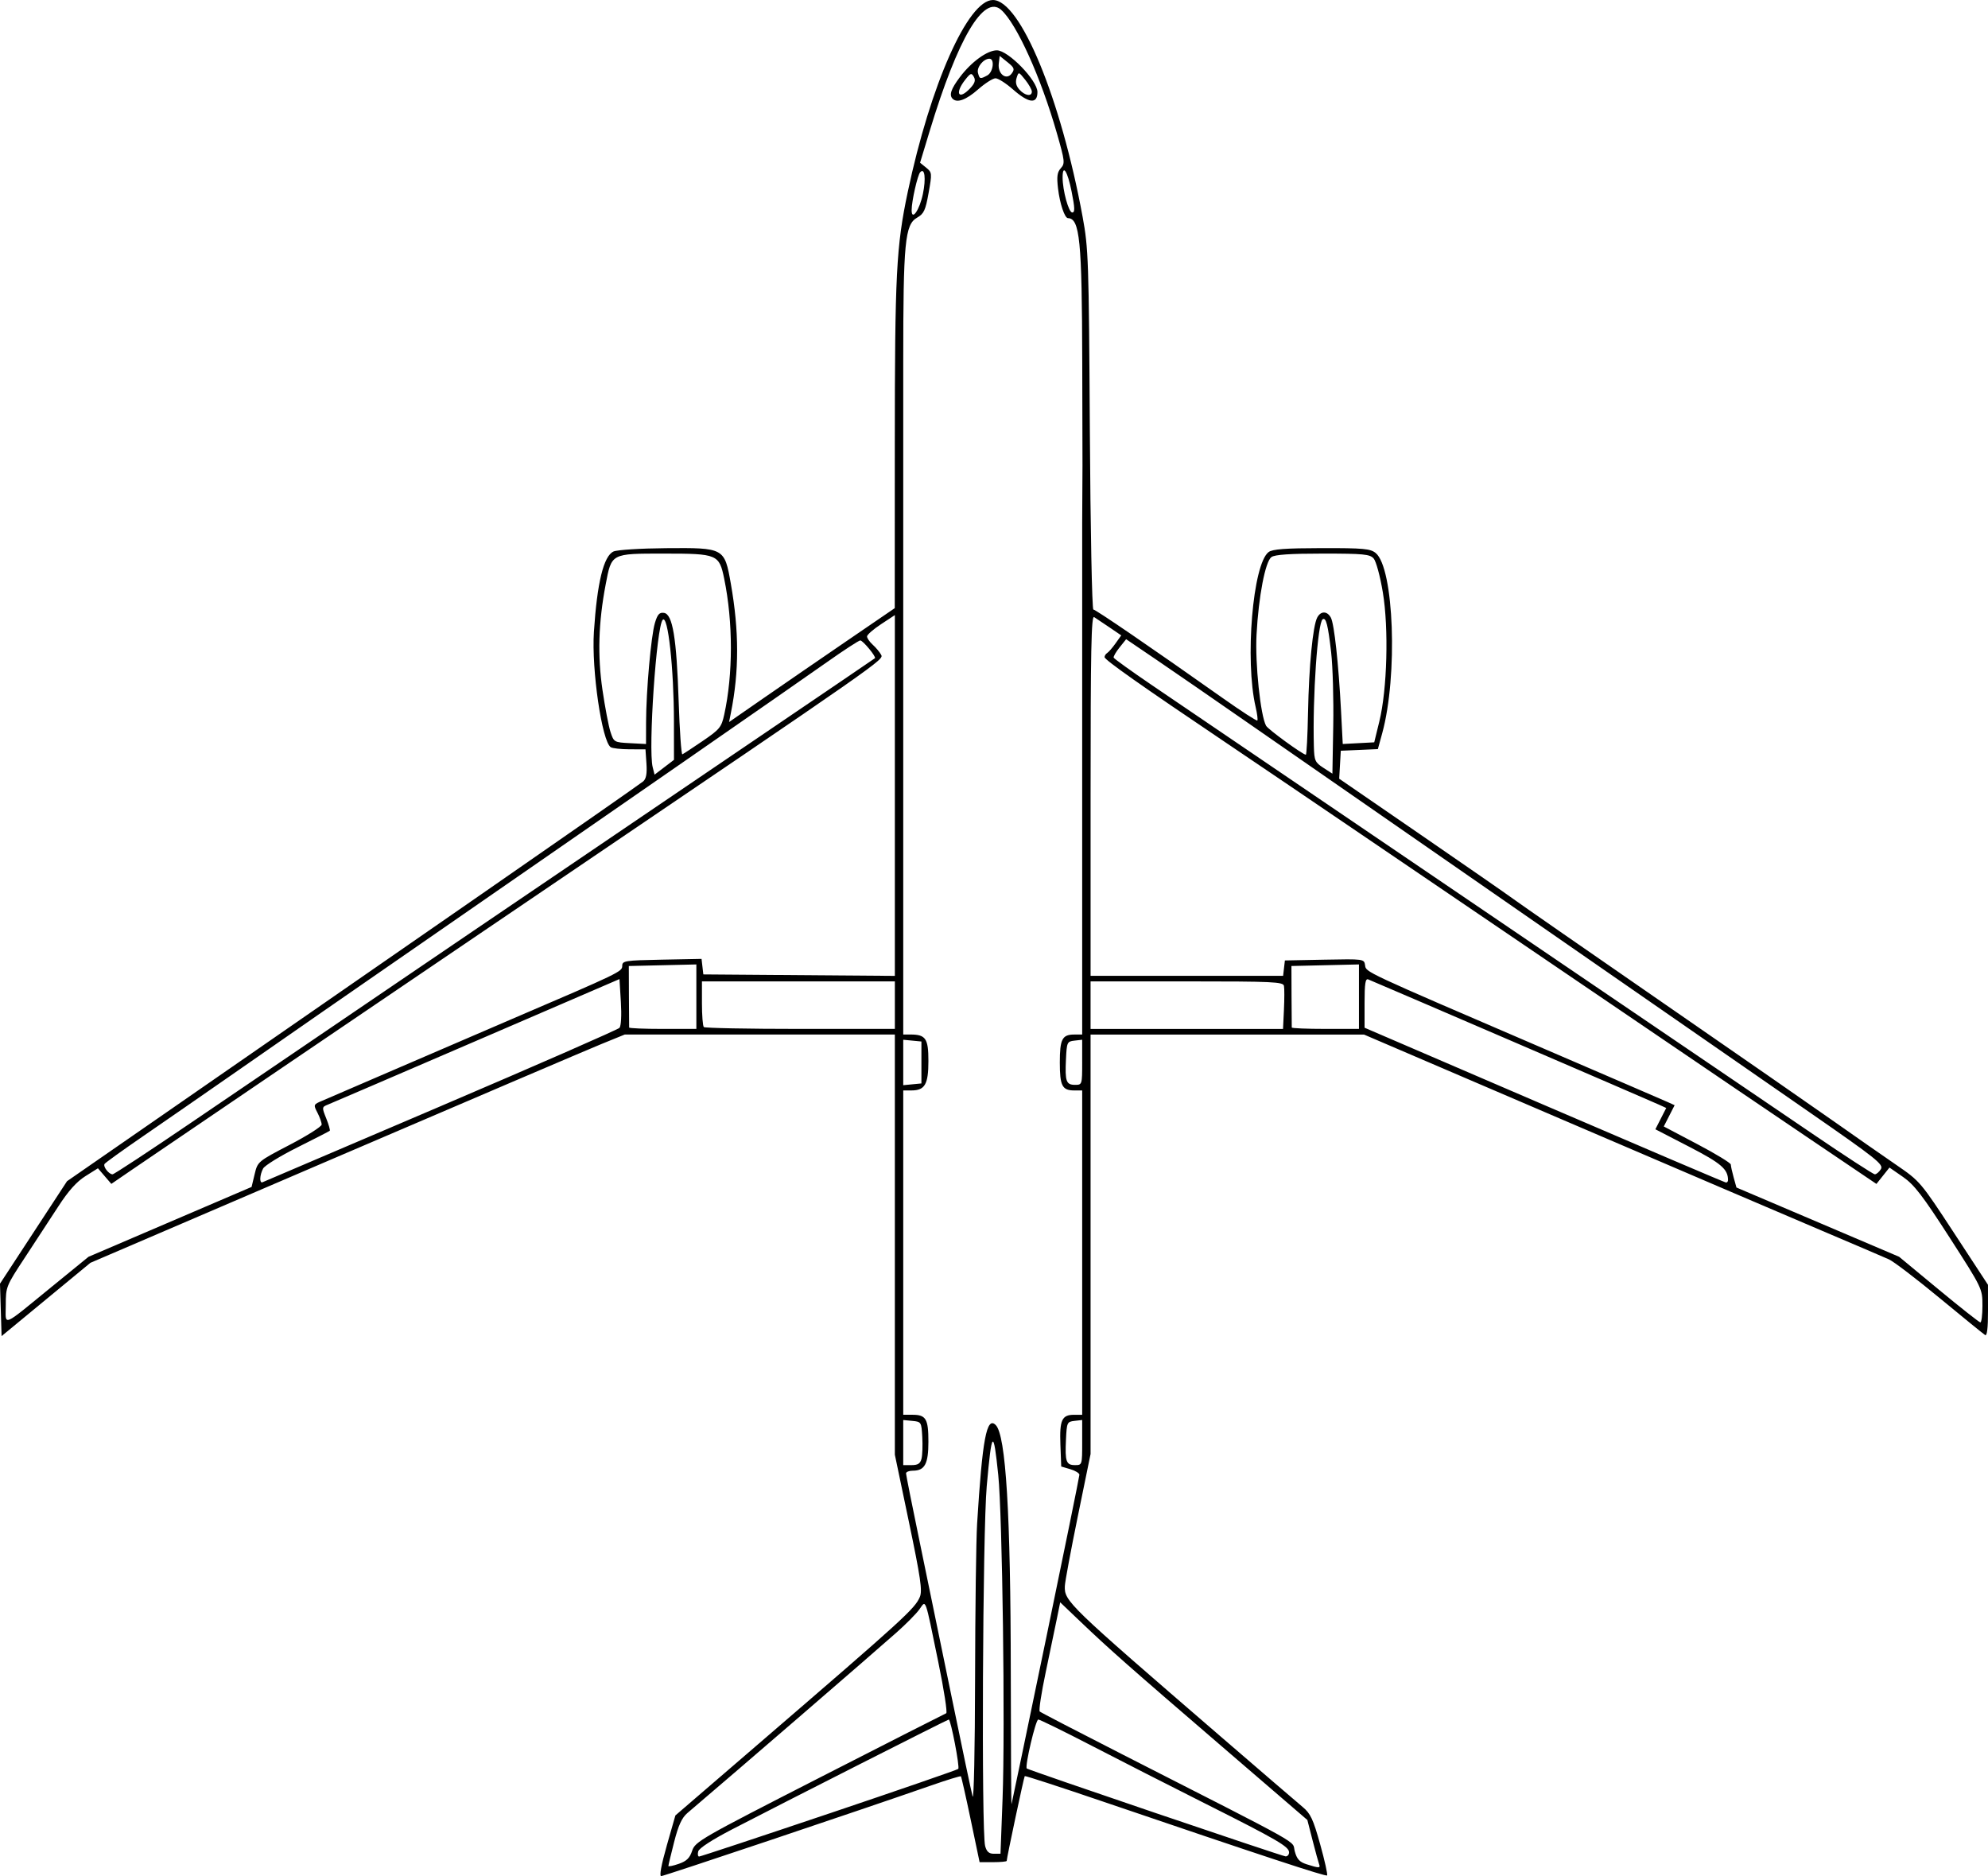 <?xml version="1.0" encoding="UTF-8" standalone="no"?>
<!-- Created with Inkscape (http://www.inkscape.org/) -->

<svg
   width="250.847mm"
   height="236.712mm"
   viewBox="0 0 250.847 236.712"
   version="1.1"
   id="svg4723"
   xml:space="preserve"
   inkscape:version="1.2 (dc2aeda, 2022-05-15)"
   sodipodi:docname="Boeing 787 minus two doors.svg"
   xmlns:inkscape="http://www.inkscape.org/namespaces/inkscape"
   xmlns:sodipodi="http://sodipodi.sourceforge.net/DTD/sodipodi-0.dtd"
   xmlns="http://www.w3.org/2000/svg"
   xmlns:svg="http://www.w3.org/2000/svg"><sodipodi:namedview
     id="namedview4725"
     pagecolor="#ffffff"
     bordercolor="#000000"
     borderopacity="0.25"
     inkscape:showpageshadow="2"
     inkscape:pageopacity="0.0"
     inkscape:pagecheckerboard="0"
     inkscape:deskcolor="#d1d1d1"
     inkscape:document-units="mm"
     showgrid="false"
     inkscape:zoom="0.83663938"
     inkscape:cx="349.01537"
     inkscape:cy="365.15135"
     inkscape:window-width="1800"
     inkscape:window-height="1097"
     inkscape:window-x="0"
     inkscape:window-y="44"
     inkscape:window-maximized="0"
     inkscape:current-layer="layer1" /><defs
     id="defs4720" /><g
     inkscape:label="Layer 1"
     inkscape:groupmode="layer"
     id="layer1"
     transform="translate(30.911,-34.334)"><path
       style="fill:#000000;stroke-width:0.353"
       d="m 53.215,267.22 1.095,-3.828 10.583,-9.111 c 18.299,-15.752 19.653,-16.987 20.268,-18.471 0.325,-0.784 0.085,-2.423 -1.383,-9.441 l -1.776,-8.493 V 191.369 164.862 H 64.962 47.921 l -2.979,1.214 c -1.638,0.668 -16.809,7.149 -33.713,14.402 l -30.734,13.189 -5.603,4.623 -5.603,4.623 -0.101,-3.306 -0.101,-3.306 4.23,-6.466 4.23,-6.466 16.332,-11.311 c 8.983,-6.221 25.222,-17.468 36.087,-24.993 10.866,-7.525 19.994,-13.89 20.285,-14.144 0.376,-0.328 0.494,-0.981 0.407,-2.252 l -0.122,-1.789 -1.994,-0.005 c -1.097,-0.003 -2.171,-0.122 -2.388,-0.265 -1.112,-0.733 -2.436,-9.791 -2.126,-14.549 0.405,-6.206 1.226,-9.575 2.475,-10.144 0.452,-0.206 3.411,-0.393 6.627,-0.419 7.35,-0.059 7.378,-0.044 8.175,4.476 1.056,5.99 1.059,11.057 0.01,16.3 l -0.233,1.163 4.374,-3.031 c 2.406,-1.667 7.11,-4.901 10.454,-7.186 l 6.08,-4.155 0.005,-20.512 c 0.006,-21.677 0.181,-25.107 1.637,-32.01 2.85,-13.515 7.594,-24.207 10.741,-24.207 3.445,0 8.566,12.373 11.317,27.34 0.739,4.021 0.785,5.372 0.915,26.899 0.075,12.493 0.275,22.666 0.444,22.666 0.293,0 7.433,4.886 16.355,11.193 2.301,1.627 4.251,2.89 4.334,2.808 0.082,-0.082 -0.013,-0.845 -0.211,-1.695 -1.377,-5.9 -0.363,-18.044 1.634,-19.557 0.487,-0.369 2.106,-0.49 6.689,-0.498 5.271,-0.01 6.145,0.069 6.818,0.614 2.316,1.875 2.815,15.497 0.832,22.732 l -0.552,2.013 -2.339,0.103 -2.339,0.103 -0.101,1.764 -0.101,1.764 10.264,7.056 c 5.645,3.881 10.93,7.545 11.743,8.142 0.813,0.598 9.257,6.459 18.765,13.025 9.507,6.566 19.35,13.393 21.872,15.171 2.522,1.778 5.956,4.172 7.63,5.32 3.017,2.069 3.082,2.145 7.317,8.614 l 4.273,6.526 0.004,3.284 c 0.002,2.195 -0.119,3.208 -0.365,3.056 -0.203,-0.125 -2.773,-2.215 -5.711,-4.644 -2.938,-2.429 -5.828,-4.635 -6.422,-4.902 -0.594,-0.267 -4.414,-1.901 -8.489,-3.631 -4.075,-1.73 -18.736,-8.003 -32.58,-13.941 l -25.172,-10.796 h -17.25 -17.25 v 26.462 26.462 l -1.606,7.846 c -0.883,4.315 -1.622,8.284 -1.641,8.82 -0.069,1.909 0.351,2.315 19.659,18.975 5.049,4.356 9.706,8.358 10.349,8.893 0.993,0.826 1.327,1.538 2.213,4.718 0.574,2.06 0.965,3.824 0.869,3.92 -0.167,0.167 -7.993,-2.413 -28.561,-9.415 -5.214,-1.775 -9.528,-3.178 -9.587,-3.119 -0.099,0.099 -2.277,10.334 -2.277,10.7 0,0.088 -0.77,0.161 -1.71,0.161 h -1.71 l -1.123,-5.361 c -0.617,-2.949 -1.174,-5.412 -1.236,-5.474 -0.062,-0.062 -1.764,0.462 -3.782,1.166 -8.952,3.123 -33.692,11.429 -34.044,11.431 -0.241,10e-4 0.029,-1.461 0.706,-3.826 z m 3.212,0.625 c 0.379,-1.153 1.095,-1.564 16.073,-9.218 8.622,-4.406 15.815,-8.064 15.983,-8.128 0.168,-0.064 -0.281,-2.968 -0.998,-6.453 -1.737,-8.44 -1.522,-7.845 -2.401,-6.635 -0.401,0.552 -1.695,1.859 -2.876,2.904 -3.64,3.223 -19.568,16.97 -26.379,22.769 -0.703,0.599 -1.138,1.546 -1.676,3.651 -0.399,1.563 -0.726,2.927 -0.726,3.03 0,0.103 0.585,-0.015 1.301,-0.263 0.997,-0.345 1.394,-0.732 1.698,-1.657 z m 79.109,1.704 c -0.091,-0.243 -0.462,-1.598 -0.825,-3.012 l -0.659,-2.571 -10.749,-9.247 c -11.932,-10.264 -14.21,-12.274 -17.904,-15.799 l -2.535,-2.419 -0.408,2.016 c -0.224,1.109 -0.86,4.159 -1.413,6.779 -0.553,2.619 -0.896,4.861 -0.761,4.982 0.134,0.121 4.769,2.525 10.298,5.344 23.703,12.082 21.493,10.842 21.879,12.276 0.271,1.007 0.594,1.364 1.493,1.653 1.578,0.506 1.776,0.506 1.586,-10e-4 z m -61.843,-6.395 c 8.857,-2.984 16.197,-5.518 16.311,-5.633 0.214,-0.214 -0.942,-6.229 -1.197,-6.229 -0.154,0 -20.58,10.353 -27.326,13.85 -2.532,1.313 -4.184,2.385 -4.289,2.785 -0.094,0.358 -0.043,0.65 0.113,0.65 0.156,0 7.53,-2.441 16.386,-5.425 z m 58.053,4.9 c 0,-0.725 -1.456,-1.572 -10.583,-6.16 -4.366,-2.194 -10.81,-5.477 -14.321,-7.296 -3.511,-1.818 -6.545,-3.306 -6.743,-3.306 -0.326,0 -1.716,5.917 -1.451,6.175 0.207,0.202 32.209,11.07 32.657,11.09 0.243,0.011 0.441,-0.216 0.441,-0.504 z m -36.151,-6.795 c 0.335,-8.903 -0.025,-35.759 -0.546,-40.832 -0.608,-5.914 -0.816,-5.713 -1.452,1.409 -0.516,5.776 -0.685,43.651 -0.202,45.42 0.194,0.711 0.488,0.97 1.101,0.97 h 0.837 z m 5.455,-20.02 c 2.331,-11.254 4.238,-20.627 4.238,-20.829 0,-0.202 -0.516,-0.52 -1.147,-0.706 l -1.147,-0.338 -0.104,-2.767 c -0.116,-3.106 0.185,-3.759 1.734,-3.759 h 1.015 v -20.461 -20.461 h -0.988 c -1.534,0 -1.834,-0.578 -1.834,-3.528 0,-2.95 0.3,-3.528 1.834,-3.528 h 0.988 v -32.279 -32.279 l 0.038,-7.232 -0.03,-13.053 c -0.035,-15.379 -0.308,-18.124 -1.803,-18.163 -0.415,-0.011 -1.029,-1.84 -1.251,-3.729 -0.18,-1.528 -0.105,-2.068 0.353,-2.575 0.541,-0.598 0.507,-0.898 -0.508,-4.439 -2.018,-7.041 -5.047,-13.752 -7.009,-15.526 -2.2,-1.991 -5.477,3.55 -9.032,15.273 l -1.214,4.003 0.768,0.622 c 0.743,0.602 0.753,0.703 0.311,3.18 -0.394,2.206 -0.594,2.637 -1.455,3.13 -1.537,0.882 -1.747,3.068 -1.747,18.164 v 13.288 l 0,7.056 v 32.279 32.279 H 83.966 c 1.93,0 2.27,0.5 2.27,3.339 0,2.947 -0.444,3.717 -2.142,3.717 h -1.033 v 20.461 20.461 h 1.164 c 1.705,0 2.011,0.517 2.011,3.397 0,2.807 -0.458,3.659 -1.965,3.659 -0.471,0 -0.857,0.154 -0.857,0.341 0,0.188 0.782,4.117 1.739,8.731 0.956,4.614 2.782,13.47 4.056,19.679 1.275,6.209 2.446,11.765 2.603,12.347 0.158,0.586 0.298,-6.032 0.313,-14.817 0.015,-8.731 0.13,-17.542 0.256,-19.579 0.66,-10.711 1.206,-13.605 2.35,-12.461 1.28,1.28 1.883,11.208 1.899,31.246 0.007,9.265 0.051,16.726 0.097,16.581 0.046,-0.145 1.991,-9.472 4.322,-20.726 z M 89.294,46.799 c -0.469,-0.469 -0.213,-1.235 0.911,-2.73 1.454,-1.933 3.457,-3.385 4.671,-3.385 1.426,0 5.119,3.797 5.119,5.263 0,1.549 -1.084,1.435 -3.082,-0.325 -0.882,-0.776 -1.876,-1.411 -2.209,-1.411 -0.333,0 -1.328,0.635 -2.209,1.411 -1.493,1.314 -2.64,1.736 -3.2,1.176 z m 2.207,-1.323 c 0.593,-0.631 0.715,-1.007 0.468,-1.447 -0.295,-0.528 -0.418,-0.486 -1.092,0.371 -1.358,1.727 -0.835,2.629 0.624,1.076 z m 7.787,0.412 c -0.001,-0.243 -0.377,-0.91 -0.835,-1.483 -0.833,-1.041 -0.834,-1.041 -1.088,-0.239 -0.174,0.549 -0.06,1.018 0.361,1.483 0.696,0.769 1.566,0.903 1.563,0.239 z m -5.619,-2.041 c 0.74,-0.396 0.958,-2.104 0.269,-2.104 -0.755,0 -1.632,1.08 -1.448,1.784 0.207,0.793 0.265,0.809 1.179,0.32 z m 2.551,-1.663 -0.987,-0.793 -0.118,0.952 c -0.163,1.312 0.958,2.181 1.63,1.264 0.402,-0.547 0.333,-0.733 -0.525,-1.423 z M 85.368,218.377 c 0.112,-0.447 0.155,-1.677 0.095,-2.734 -0.107,-1.884 -0.131,-1.924 -1.256,-2.032 l -1.147,-0.111 v 2.845 2.845 h 1.052 c 0.804,0 1.1,-0.192 1.256,-0.813 z m 20.271,-2.033 v -2.846 l -0.97,0.112 c -0.933,0.107 -0.974,0.199 -1.076,2.368 -0.131,2.783 0.023,3.212 1.154,3.212 0.882,0 0.893,-0.036 0.893,-2.846 z m -129.927,-19.732 4.544,-3.704 10.289,-4.408 10.289,-4.408 0.385,-1.604 c 0.383,-1.598 0.402,-1.613 4.418,-3.706 2.218,-1.156 4.036,-2.308 4.039,-2.56 0.003,-0.252 -0.235,-0.924 -0.529,-1.492 -0.528,-1.02 -0.519,-1.04 0.617,-1.519 0.634,-0.267 4.644,-1.996 8.913,-3.843 4.269,-1.847 10.936,-4.718 14.817,-6.38 13.859,-5.938 14.108,-6.058 14.11,-6.792 0.001,-0.637 0.329,-0.688 5.004,-0.78 l 5.003,-0.098 0.113,0.98 0.113,0.98 12.083,0.093 12.083,0.093 v -22.761 -22.761 l -1.745,1.149 c -0.96,0.632 -1.753,1.323 -1.764,1.535 -0.01,0.212 0.313,0.687 0.719,1.054 0.406,0.367 0.882,0.938 1.059,1.267 0.343,0.641 0.529,0.511 -41.583,29.048 -23.157,15.692 -49.76,33.745 -52.949,35.93 l -2.601,1.782 -0.846,-0.984 -0.846,-0.984 -1.588,0.998 c -1.101,0.692 -2.148,1.863 -3.414,3.82 -1.004,1.552 -2.906,4.46 -4.226,6.462 -2.35,3.565 -2.4,3.687 -2.4,5.952 0,2.725 -0.678,2.996 5.892,-2.36 z m 243.521,2.445 c 0,-2.133 -0.016,-2.167 -4.145,-8.584 -3.384,-5.26 -4.461,-6.661 -5.865,-7.634 l -1.72,-1.192 -0.823,1.033 -0.823,1.033 -8.393,-5.669 c -4.616,-3.118 -13.631,-9.233 -20.034,-13.589 -6.403,-4.356 -15.055,-10.233 -19.226,-13.061 -4.172,-2.828 -12.03,-8.166 -17.462,-11.862 -5.433,-3.696 -13.018,-8.835 -16.857,-11.42 -10.906,-7.344 -15.422,-10.527 -15.422,-10.869 0,-0.173 0.151,-0.409 0.336,-0.523 0.185,-0.114 0.658,-0.66 1.052,-1.213 l 0.716,-1.005 -1.486,-1.013 c -0.817,-0.557 -1.688,-1.14 -1.934,-1.295 -0.36,-0.227 -0.448,4.178 -0.448,22.49 v 22.772 h 12.147 12.147 l 0.112,-0.97 0.112,-0.97 5.001,-0.098 c 4.947,-0.097 5.003,-0.089 5.115,0.694 0.13,0.904 -0.426,0.644 22.68,10.583 8.143,3.502 15.16,6.53 15.593,6.727 l 0.788,0.359 -0.684,1.341 -0.684,1.341 4.227,2.227 c 2.325,1.225 4.229,2.385 4.231,2.579 0.003,0.194 0.164,0.925 0.358,1.624 l 0.353,1.271 10.262,4.37 10.262,4.37 4.993,4.131 c 2.746,2.272 5.112,4.139 5.258,4.148 0.146,0.009 0.265,-0.947 0.265,-2.125 z M 24.702,173.898 c 12.21,-5.217 22.358,-9.662 22.552,-9.878 0.207,-0.23 0.28,-1.586 0.176,-3.273 l -0.176,-2.88 -17.992,7.757 c -9.895,4.266 -18.349,7.9 -18.786,8.075 -0.78,0.313 -0.784,0.344 -0.22,1.752 0.316,0.789 0.514,1.489 0.442,1.556 -0.073,0.067 -1.912,1.011 -4.086,2.098 -2.175,1.087 -4.119,2.285 -4.322,2.663 -0.438,0.819 -0.487,1.899 -0.078,1.733 0.16,-0.065 10.28,-4.386 22.49,-9.602 z m 162.429,9.331 c 0,-1.38 -0.862,-2.12 -4.901,-4.208 l -4.265,-2.204 0.685,-1.343 0.685,-1.343 -0.953,-0.436 c -1.135,-0.52 -35.995,-15.535 -36.655,-15.789 -0.353,-0.135 -0.457,0.539 -0.457,2.961 v 3.136 l 22.666,9.753 c 12.466,5.364 22.785,9.764 22.931,9.778 0.146,0.013 0.265,-0.124 0.265,-0.306 z M -6.609,175.857 c 21.048,-14.316 49.451,-33.603 71.679,-48.675 7.858,-5.328 14.346,-9.737 14.417,-9.799 0.194,-0.168 -1.493,-2.222 -1.845,-2.244 -0.167,-0.011 -2.072,1.229 -4.233,2.756 -3.734,2.637 -26.419,18.365 -51.378,35.622 -11.918,8.24 -13.262,9.172 -23.898,16.57 -3.54,2.462 -8.515,5.905 -11.057,7.651 -2.542,1.746 -4.7,3.301 -4.795,3.455 -0.209,0.336 0.542,1.307 1.011,1.307 0.183,0 4.728,-2.989 10.099,-6.643 z m 213.028,5.991 c 0.367,-0.588 -0.526,-1.3 -8.999,-7.173 -5.174,-3.587 -21.392,-14.828 -36.041,-24.981 -14.649,-10.153 -30.207,-20.942 -34.572,-23.977 -4.366,-3.034 -9.666,-6.691 -11.779,-8.125 l -3.842,-2.608 -0.831,1.038 c -0.457,0.571 -0.792,1.15 -0.744,1.287 0.048,0.137 2.229,1.706 4.849,3.487 2.619,1.781 20.717,14.07 40.217,27.309 19.5,13.239 38.867,26.393 43.039,29.232 4.172,2.839 7.745,5.162 7.941,5.162 0.196,3.5e-4 0.539,-0.293 0.763,-0.651 z M 85.354,168.389 v -2.646 l -1.147,-0.111 -1.147,-0.111 v 2.867 2.867 l 1.147,-0.111 1.147,-0.111 z m 20.285,-0.023 v -2.846 l -0.97,0.112 c -0.933,0.107 -0.974,0.199 -1.076,2.368 -0.131,2.783 0.023,3.212 1.154,3.212 0.882,0 0.893,-0.036 0.893,-2.846 z m -48.683,-8.278 v -4.068 l -4.261,0.099 -4.261,0.099 0.014,3.792 c 0.008,2.086 0.02,3.872 0.028,3.969 0.007,0.097 1.919,0.176 4.247,0.176 h 4.233 v -4.068 z m 25.047,1.069 v -2.999 H 69.832 57.661 v 2.763 c 0,1.52 0.106,2.869 0.235,2.999 0.129,0.129 5.606,0.235 12.171,0.235 h 11.936 z m 49.095,0.568 c 0.064,-1.337 0.066,-2.686 0.003,-2.999 -0.102,-0.509 -1.374,-0.568 -12.259,-0.568 h -12.145 v 2.999 2.999 h 12.142 12.142 l 0.117,-2.43 z m 9.466,-1.638 v -4.068 l -4.261,0.099 -4.261,0.099 0.014,3.792 c 0.008,2.086 0.02,3.872 0.028,3.969 0.007,0.097 1.919,0.176 4.247,0.176 h 4.233 v -4.068 z M 54.127,125.397 c -0.009,-6.763 -0.757,-13.557 -1.417,-12.86 -0.788,0.832 -1.842,16.293 -1.267,18.585 l 0.239,0.953 1.225,-0.935 1.225,-0.935 -0.006,-4.809 z m 82.928,-8.748 c -0.4,-3.488 -0.645,-4.442 -1.07,-4.179 -0.635,0.392 -1.285,9.799 -1.111,16.056 0.05,1.774 0.152,2.004 1.196,2.681 l 1.142,0.741 0.107,-6.033 c 0.059,-3.318 -0.06,-7.488 -0.264,-9.267 z m -79.292,11.171 c 2.143,-1.461 2.359,-1.726 2.709,-3.321 1.121,-5.106 1.121,-11.661 -0.002,-17.141 -0.632,-3.082 -0.852,-3.175 -7.556,-3.175 -6.764,0 -6.648,-0.061 -7.405,3.916 -0.908,4.769 -1.034,8.968 -0.398,13.299 0.322,2.192 0.777,4.573 1.011,5.292 0.42,1.285 0.459,1.308 2.455,1.412 l 2.028,0.106 0.006,-2.752 c 0.008,-3.928 0.628,-10.896 1.114,-12.517 0.328,-1.095 0.565,-1.358 1.146,-1.275 1.092,0.156 1.586,3.126 1.851,11.14 0.124,3.741 0.335,6.758 0.469,6.703 0.134,-0.055 1.292,-0.814 2.573,-1.687 z m 76.376,-3.618 c 0.11,-5.817 0.606,-10.92 1.162,-11.959 0.452,-0.845 1.261,-0.832 1.721,0.028 0.423,0.79 0.971,5.834 1.28,11.772 l 0.216,4.162 1.986,-0.105 1.986,-0.105 0.647,-2.646 c 0.987,-4.035 1.195,-11.725 0.44,-16.268 -0.338,-2.035 -0.854,-3.939 -1.16,-4.282 -0.483,-0.541 -1.276,-0.617 -6.427,-0.617 -4.146,0 -6.051,0.13 -6.474,0.441 -0.776,0.572 -1.617,4.96 -1.877,9.79 -0.194,3.612 0.501,10.234 1.207,11.495 0.259,0.463 4.573,3.605 5.014,3.652 0.097,0.01 0.222,-2.401 0.278,-5.359 z M 85.541,58.803 c 0.405,-1.952 0.233,-3.352 -0.337,-2.744 -0.338,0.361 -1.084,3.658 -1.084,4.794 0,1.417 1.001,-0.027 1.421,-2.049 z m 18.763,-0.304 c -0.51,-2.563 -1.135,-3.544 -1.135,-1.781 0,1.644 0.762,4.427 1.213,4.427 0.356,0 0.34,-0.546 -0.078,-2.646 z"
       id="path5016"
       sodipodi:nodetypes="scssscccccsscccccccssssccssscsscsscsssscssscsccscccccssssssccssssccccccsssssssssscssscsssssssssssssscsscssssssssssssssssssssssssssscsssscsscccssscccccsssssscssssccccssscccsssssssssssssssssssssssssscssscssssscsssssscccssscssssccccsscsssscccccccccsssssscccssssscssscccsssssssscsssccccccssscccscscccscssssscssssssssssscccssscsssssscsssssssssssscssssscscccccccccscssssccccccscccccccssscccsscccccccccccccscccsssccccscsssccccscssssscsssssccsssscccsssssssssssssscsscc" /></g></svg>
